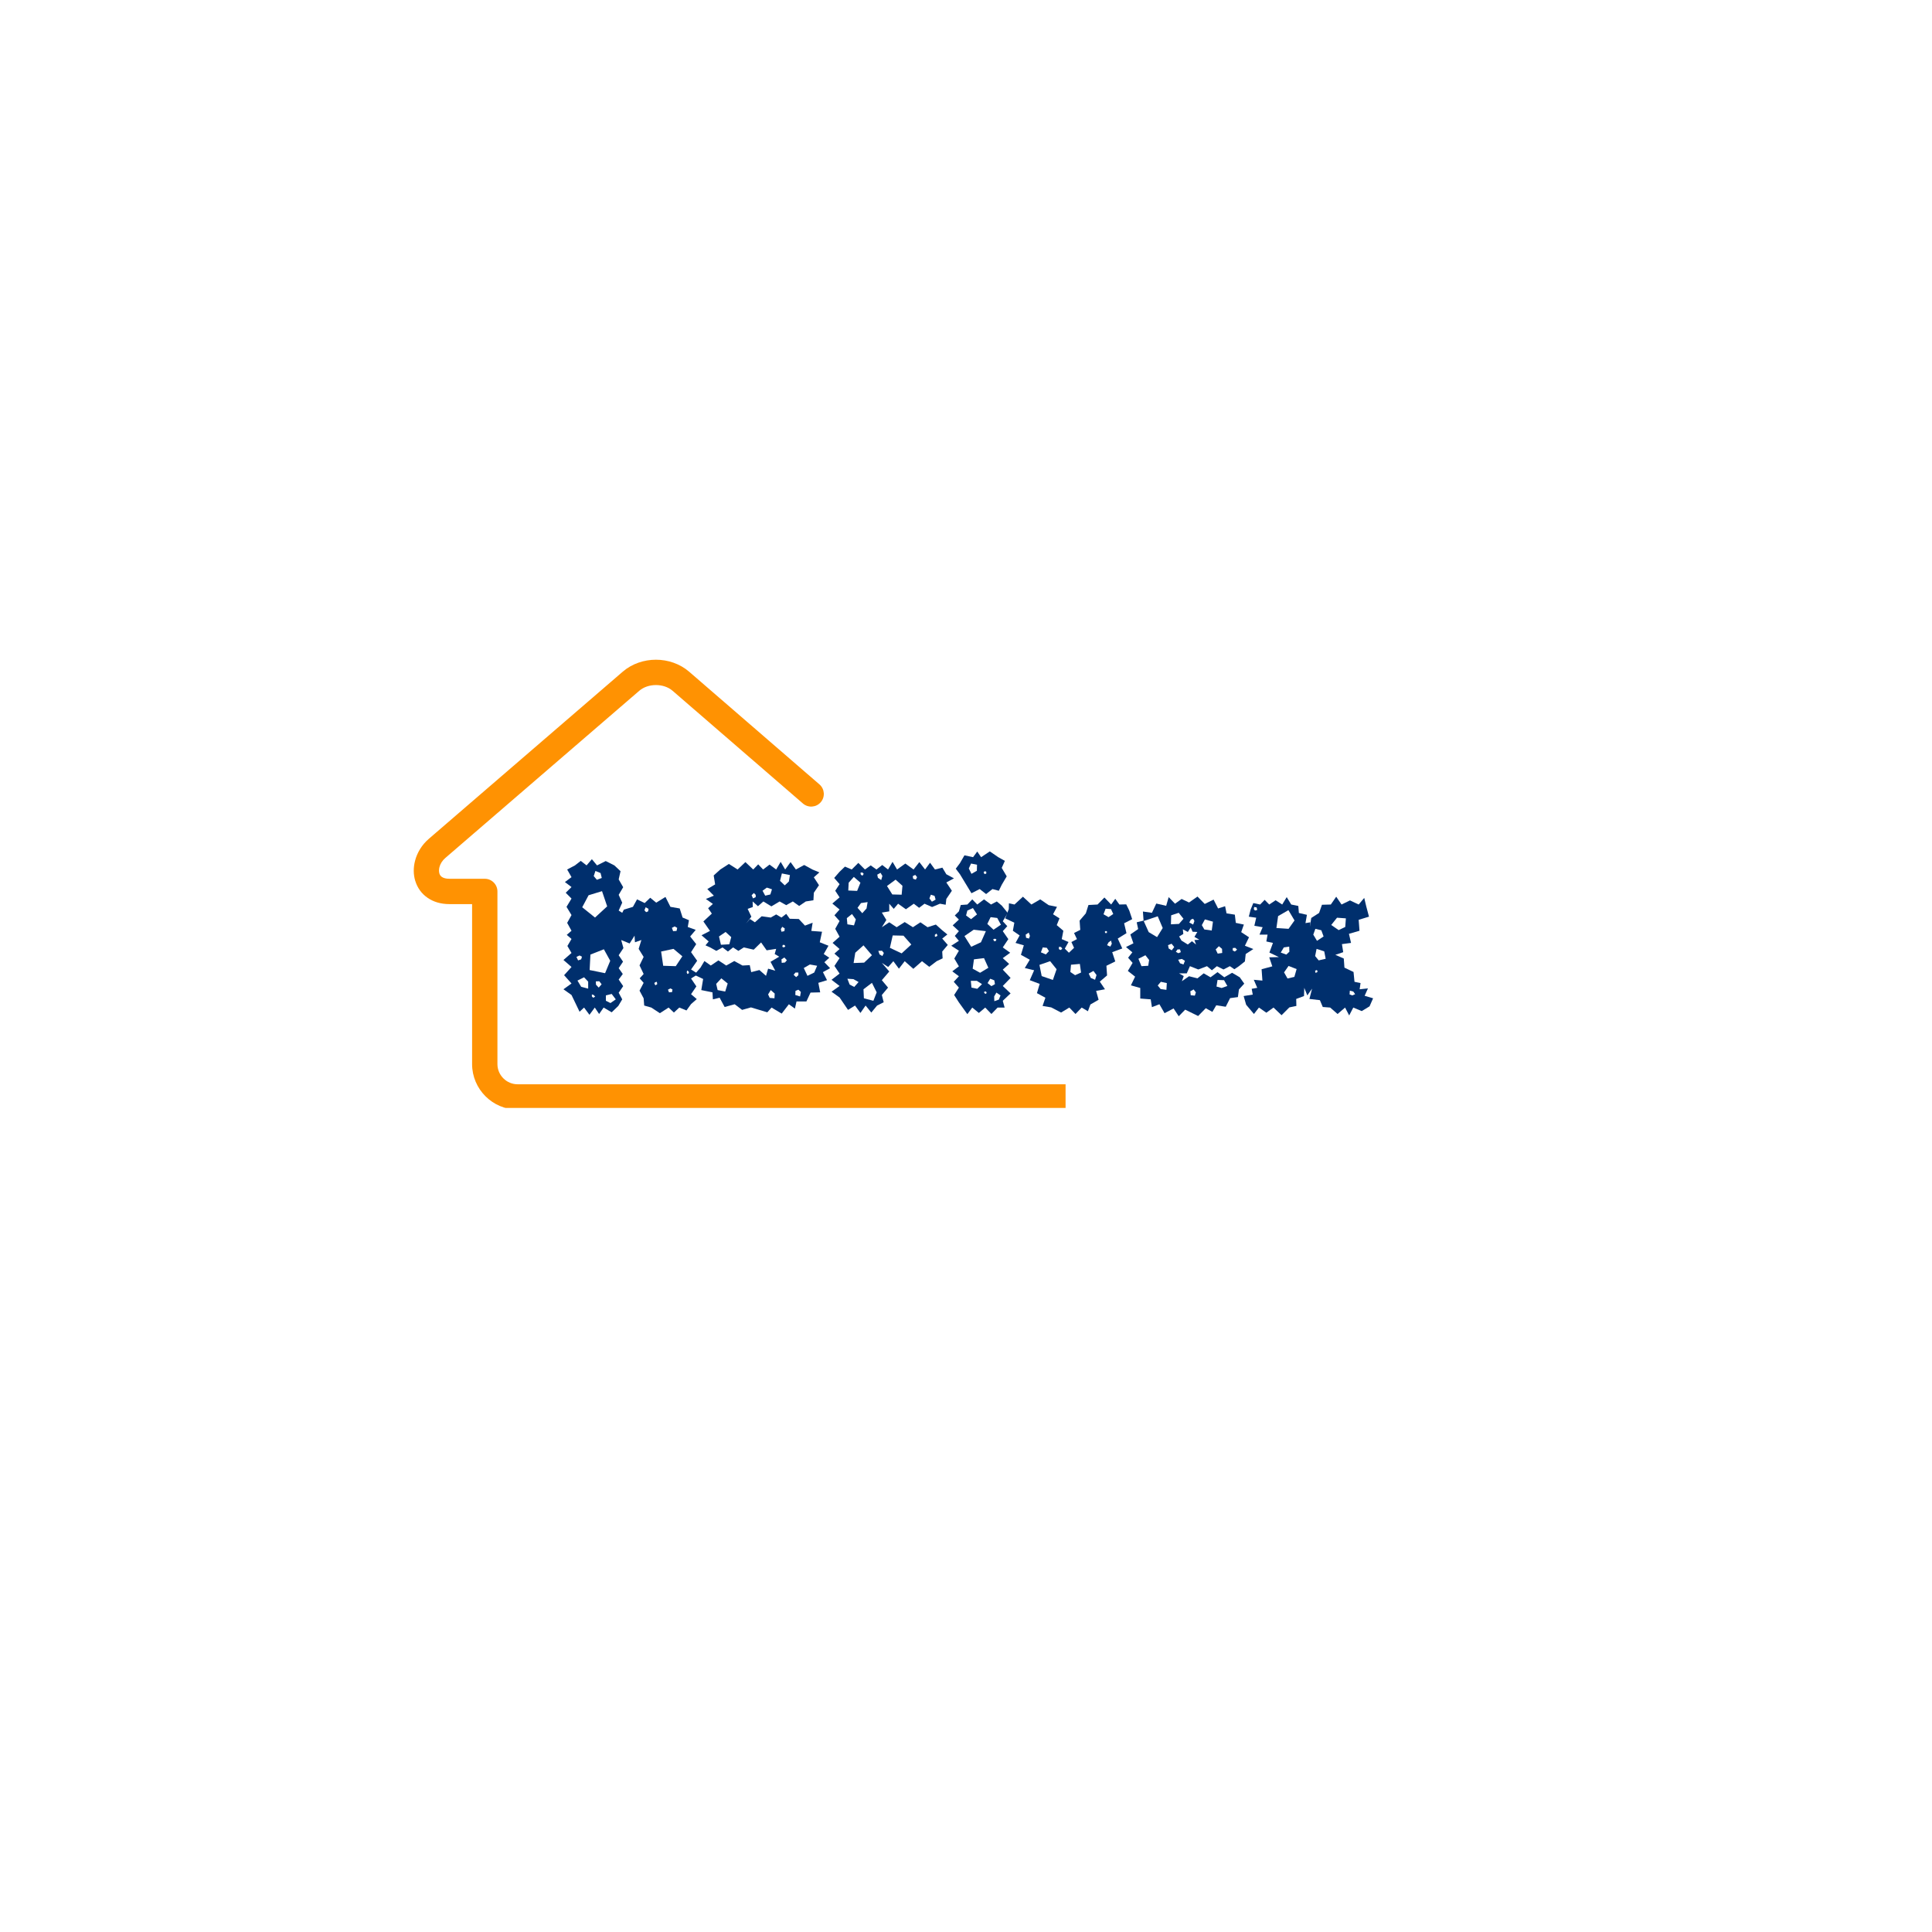 <svg xmlns="http://www.w3.org/2000/svg" xmlns:xlink="http://www.w3.org/1999/xlink" width="500" zoomAndPan="magnify" viewBox="0 0 375 375" height="500" preserveAspectRatio="xMidYMid meet" version="1.0"><defs><g/><clipPath id="879cf66c80"><path d="M 80.078 128.051 L 206.828 128.051 L 206.828 215.051 L 80.078 215.051 Z M 80.078 128.051 " clip-rule="nonzero"/></clipPath></defs><g clip-path="url(#879cf66c80)"><path fill="#ff9202" d="M 352.902 210.457 C 354.258 210.457 355.359 211.559 355.359 212.914 C 355.359 214.273 354.258 215.375 352.902 215.375 L 100.465 215.375 C 98.035 215.375 95.824 214.379 94.227 212.781 C 92.629 211.184 91.633 208.973 91.633 206.543 L 91.633 175.488 L 87.254 175.488 C 85.543 175.488 84.133 175.039 83.035 174.293 C 81.816 173.473 81.012 172.309 80.605 170.984 L 80.602 170.988 C 80.227 169.762 80.215 168.406 80.555 167.098 C 80.953 165.531 81.859 164.004 83.23 162.82 L 120.867 130.379 C 122.668 128.824 125.004 128.051 127.316 128.051 C 129.625 128.051 131.961 128.824 133.762 130.379 L 159.055 152.254 C 160.078 153.141 160.191 154.688 159.305 155.711 C 158.422 156.734 156.871 156.848 155.848 155.961 L 130.555 134.086 C 129.691 133.34 128.516 132.969 127.316 132.969 C 126.117 132.969 124.938 133.34 124.074 134.086 L 86.438 166.531 C 85.844 167.039 85.461 167.672 85.297 168.305 C 85.184 168.75 85.18 169.18 85.289 169.547 L 85.289 169.555 C 85.371 169.82 85.535 170.055 85.781 170.223 C 86.102 170.438 86.586 170.57 87.254 170.57 L 94.094 170.57 C 95.449 170.57 96.551 171.672 96.551 173.027 L 96.551 206.543 C 96.551 207.617 96.992 208.598 97.703 209.305 C 98.414 210.016 99.391 210.457 100.465 210.457 Z M 352.902 210.457 " fill-opacity="1" fill-rule="nonzero"/></g><g fill="#002f6d" fill-opacity="1"><g transform="translate(108.727, 195.972)"><g><path d="M 2.203 -2.844 L 0.641 -3.953 L 2.203 -5.078 L 0.766 -6.688 L 2.203 -8.281 L 0.641 -9.641 L 2.203 -11 L 1.406 -12.359 L 2.203 -13.719 L 1.281 -14.516 L 2.203 -15.312 L 1.359 -16.844 L 2.203 -18.359 L 1.234 -19.953 L 2.203 -21.562 L 1.078 -22.688 L 2.203 -23.797 L 0.922 -24.766 L 2.203 -25.719 L 1.359 -27.203 L 2.875 -28 L 4 -28.875 L 5.125 -28 L 6.156 -29.203 L 7.156 -28 L 8.844 -28.844 L 10.516 -28 L 11.719 -26.875 L 11.359 -25.281 L 12.234 -23.766 L 11.359 -22.281 L 12.047 -20.766 L 11.359 -19.234 L 12.047 -18.797 L 12.359 -19.406 L 14.125 -19.953 L 14.922 -21.406 L 16.406 -20.688 L 17.484 -21.719 L 18.641 -20.766 L 20.438 -21.875 L 21.406 -19.953 L 23.203 -19.641 L 23.766 -17.875 L 25 -17.359 L 24.766 -16.047 L 26.312 -15.484 L 25.234 -14.203 L 26.406 -12.719 L 25.406 -11.156 L 26.594 -9.484 L 25.406 -7.797 L 26.797 -6.922 L 25.406 -6.047 L 26.438 -4.516 L 25.406 -3 L 26.516 -2.047 L 25.406 -1.078 L 24.516 0.156 L 23.125 -0.406 L 22.078 0.562 L 21.047 -0.406 L 19.359 0.688 L 17.688 -0.406 L 16.312 -0.797 L 16.203 -2.203 L 15.406 -3.688 L 16.203 -5.203 L 15.438 -6.078 L 16.203 -6.922 L 15.406 -8.594 L 16.203 -10.234 L 15.234 -11.797 L 15.766 -13.516 L 14.516 -13.078 L 14.438 -14.359 L 13.484 -12.844 L 11.844 -13.516 L 12.281 -11.953 L 11.359 -10.562 L 12.203 -9.312 L 11.359 -8.047 L 12.156 -6.922 L 11.359 -5.844 L 12.234 -4.562 L 11.359 -3.281 L 12.047 -2 L 11.281 -0.719 L 10 0.516 L 8.438 -0.406 L 7.562 0.844 L 6.719 -0.406 L 5.688 1 L 4.641 -0.406 L 3.766 0.406 Z M 7.844 -26.516 L 6.844 -26.922 L 6.516 -25.922 L 7.125 -25.203 L 8.078 -25.562 Z M 8.125 -23 L 5.516 -22.203 L 4.281 -19.875 L 6.766 -17.875 L 9.125 -20.047 Z M 17.156 -19.562 L 16.594 -19.875 L 16.359 -19.281 L 16.688 -18.922 L 17.078 -19.078 Z M 22.719 -15.875 L 22.234 -16.156 L 21.688 -15.875 L 21.922 -15.234 L 22.594 -15.281 Z M 22 -11.797 L 19.594 -11.281 L 20 -8.516 L 22.438 -8.438 L 23.719 -10.359 Z M 8.484 -11.719 L 5.875 -10.688 L 5.719 -7.688 L 8.719 -7.078 L 9.719 -9.484 Z M 4.234 -10.281 L 3.766 -10.516 L 3.156 -10.234 L 3.484 -9.562 L 4.078 -9.766 Z M 24.953 -7.406 L 24.641 -7.594 L 24.562 -7.234 L 24.688 -6.922 L 25 -7.078 Z M 5.438 -5.438 L 4.641 -6.281 L 3.359 -5.641 L 4.078 -4.438 L 5.438 -4.078 Z M 7.594 -5.516 L 6.922 -5.484 L 6.953 -4.844 L 7.484 -4.281 L 8.047 -4.922 Z M 18.766 -5.406 L 18.406 -5.312 L 18.281 -5.078 L 18.484 -4.719 L 18.844 -4.953 Z M 21.797 -3.922 L 21.406 -4.125 L 20.922 -3.875 L 21.125 -3.359 L 21.719 -3.406 Z M 10 -3.047 L 8.875 -2.766 L 8.875 -1.719 L 9.766 -1.281 L 10.797 -2 Z M 6.516 -2.844 L 6.156 -2.953 L 6.156 -2.562 L 6.406 -2.312 L 6.797 -2.516 Z M 6.516 -2.844 "/></g></g></g><g fill="#002f6d" fill-opacity="1"><g transform="translate(134.245, 195.972)"><g><path d="M 11.516 -0.438 L 9.797 0.047 L 8.359 -1.047 L 6.406 -0.516 L 5.438 -2.312 L 4.125 -2 L 4.047 -3.359 L 1.875 -3.797 L 2.234 -5.953 L 0.516 -6.766 L 1.719 -8.156 L 2.484 -9.438 L 3.719 -8.562 L 5.203 -9.562 L 6.719 -8.562 L 8.281 -9.438 L 9.875 -8.562 L 11.281 -8.641 L 11.562 -7.281 L 13.156 -7.688 L 14.438 -6.562 L 14.844 -7.953 L 16.234 -7.562 L 15.312 -9.281 L 17 -10.281 L 16.125 -10.797 L 16.406 -11.797 L 14.562 -11.516 L 13.484 -13.047 L 12.047 -11.641 L 10.125 -12.078 L 9.078 -11.406 L 8.047 -12.078 L 7.047 -11.281 L 6 -12.078 L 4.797 -11.406 L 3.594 -12.078 L 2.688 -12.484 L 3.312 -13.234 L 1.922 -14.438 L 3.562 -15.281 L 2.281 -17.125 L 3.922 -18.641 L 3.203 -19.688 L 4.125 -20.516 L 2.766 -21.484 L 4.312 -22.125 L 3.047 -23.406 L 4.562 -24.312 L 4.281 -26.047 L 5.562 -27.203 L 7.234 -28.281 L 8.922 -27.203 L 10.438 -28.641 L 11.953 -27.203 L 12.922 -28.203 L 13.875 -27.203 L 15.125 -28.156 L 16.406 -27.203 L 17.281 -28.688 L 18.156 -27.203 L 19.203 -28.641 L 20.234 -27.203 L 21.844 -28.078 L 23.438 -27.203 L 24.797 -26.641 L 23.719 -25.688 L 24.719 -24.156 L 23.719 -22.688 L 23.641 -21.234 L 22.156 -21 L 20.875 -20.125 L 19.641 -21 L 18.359 -20.281 L 17.078 -21 L 15.484 -20.047 L 13.922 -21 L 12.875 -20.078 L 11.844 -21 L 11.875 -19.922 L 10.875 -19.562 L 11.594 -18.047 L 10.562 -16.719 L 11.312 -17.594 L 12.281 -16.953 L 13.594 -18.125 L 15.359 -17.875 L 16.406 -18.484 L 17.438 -17.875 L 18.359 -18.594 L 19.047 -17.641 L 20.797 -17.594 L 22 -16.312 L 23.484 -16.875 L 23.234 -15.281 L 25.312 -15.125 L 24.875 -13.078 L 26.562 -12.406 L 25.641 -10.797 L 26.719 -10.078 L 25.766 -9.203 L 26.875 -8.047 L 25.484 -7.281 L 26.281 -5.719 L 24.594 -5.203 L 24.953 -3.359 L 23.078 -3.312 L 22.281 -1.594 L 20.359 -1.594 L 20.047 -0.203 L 18.875 -1.047 L 17.484 0.766 L 15.516 -0.406 L 14.688 0.516 Z M 19.078 -26.125 L 17.516 -26.438 L 17.156 -25 L 18.078 -24.125 L 18.875 -24.875 Z M 15.594 -23.359 L 14.594 -23.688 L 13.766 -23.078 L 14.281 -22.125 L 15.281 -22.359 Z M 12.438 -22.281 L 12.078 -22.641 L 11.641 -22.203 L 11.922 -21.594 L 12.438 -21.844 Z M 18.078 -15.766 L 17.594 -16.078 L 17.312 -15.641 L 17.438 -15.125 L 18 -15.234 Z M 6.594 -15.078 L 5.312 -14.203 L 5.688 -12.594 L 7.312 -12.688 L 7.688 -14.078 Z M 18 -12.562 L 17.688 -12.562 L 17.594 -12.203 L 17.922 -12.078 L 18.203 -12.312 Z M 18.484 -9.594 L 18 -10.125 L 17.438 -9.766 L 17.484 -9.078 L 18.125 -9.156 Z M 24.359 -8.516 L 22.953 -8.766 L 21.766 -8.078 L 22.484 -6.562 L 23.797 -7.203 Z M 20.719 -7.203 L 20.156 -7.203 L 19.797 -6.766 L 20.281 -6.312 L 20.719 -6.688 Z M 5.766 -6.078 L 4.766 -5 L 5.047 -3.797 L 6.516 -3.516 L 7 -5.078 Z M 20.719 -3.875 L 20.156 -3.641 L 20.125 -2.844 L 21.047 -2.562 L 21.203 -3.438 Z M 16.125 -3.125 L 15.359 -3.797 L 14.844 -2.953 L 15.156 -2.281 L 16.078 -2.203 Z M 16.125 -3.125 "/></g></g></g><g fill="#002f6d" fill-opacity="1"><g transform="translate(159.962, 195.972)"><g><path d="M 3 -2.359 L 1.438 -3.484 L 3 -4.594 L 1.438 -5.797 L 3 -7 L 2 -8.484 L 3 -10 L 2 -10.875 L 3 -11.766 L 1.641 -12.953 L 3 -14.156 L 2.156 -15.688 L 3 -17.203 L 2 -18.312 L 3 -19.438 L 1.594 -20.594 L 3 -21.797 L 2.156 -23.078 L 3 -24.359 L 1.953 -25.562 L 3 -26.766 L 4.047 -27.766 L 5.359 -27.203 L 6.641 -28.484 L 7.922 -27.203 L 9.047 -28 L 10.156 -27.203 L 11.281 -28.078 L 12.406 -27.203 L 13.281 -28.688 L 14.156 -27.203 L 15.766 -28.359 L 17.359 -27.203 L 18.484 -28.641 L 19.594 -27.203 L 20.562 -28.516 L 21.516 -27.203 L 22.953 -27.562 L 23.719 -26.281 L 25.203 -25.484 L 23.719 -24.688 L 24.797 -23.078 L 23.719 -21.484 L 23.594 -20.359 L 22.484 -20.562 L 20.953 -19.922 L 19.484 -20.562 L 18.438 -19.766 L 17.406 -20.562 L 15.875 -19.484 L 14.359 -20.562 L 13.516 -19.562 L 12.641 -20.562 L 12.641 -19.078 L 11.203 -18.844 L 12.078 -17.406 L 11.203 -16 L 12.641 -16.953 L 14.078 -16 L 15.641 -17 L 17.234 -16 L 18.688 -16.953 L 20.078 -16 L 21.688 -16.516 L 22.922 -15.406 L 23.922 -14.594 L 22.922 -13.797 L 24 -12.562 L 22.922 -11.281 L 23 -9.953 L 21.844 -9.406 L 20.406 -8.312 L 19 -9.406 L 17.312 -7.922 L 15.641 -9.406 L 14.516 -7.953 L 13.438 -9.406 L 12.438 -8.281 L 11.203 -9.078 L 12.641 -7.406 L 11.203 -5.719 L 12.406 -4.281 L 11.203 -2.844 L 11.562 -1.438 L 10.281 -0.797 L 9.156 0.562 L 8.047 -0.797 L 7.047 0.641 L 6 -0.797 L 4.641 0.047 Z M 7.688 -26.359 L 7.406 -26.641 L 7.047 -26.562 L 7.125 -26.203 L 7.438 -26 Z M 11.312 -25.953 L 10.953 -26.562 L 10.312 -26.203 L 10.438 -25.594 L 11.078 -25.156 Z M 17.688 -26.156 L 17.203 -25.922 L 17.281 -25.406 L 17.797 -25.234 L 18.047 -25.719 Z M 5.766 -25.766 L 4.766 -24.641 L 4.688 -23.125 L 6.406 -23.047 L 7.047 -24.641 Z M 15.203 -24.047 L 13.875 -25.234 L 12.203 -24 L 13.234 -22.359 L 15.047 -22.312 Z M 21.438 -22.078 L 20.719 -22.312 L 20.438 -21.594 L 20.922 -20.953 L 21.641 -21.359 Z M 8.438 -20.875 L 7.156 -20.688 L 6.484 -19.766 L 7.406 -18.719 L 8.234 -19.641 Z M 6.156 -17.516 L 5.406 -18.562 L 4.406 -17.766 L 4.516 -16.562 L 5.797 -16.359 Z M 21.797 -14.766 L 21.484 -14.516 L 21.516 -14.125 L 21.875 -14.234 L 22 -14.438 Z M 15.406 -14.359 L 13.312 -14.406 L 12.766 -12 L 15.047 -10.922 L 16.922 -12.641 Z M 7.641 -12.484 L 6.047 -11.047 L 5.719 -9.047 L 7.766 -9.125 L 9.281 -10.562 Z M 11.594 -11 L 11.234 -11.438 L 10.516 -11.406 L 10.766 -10.719 L 11.312 -10.406 Z M 6.688 -5.359 L 5.688 -5.922 L 4.516 -6 L 4.953 -4.875 L 5.844 -4.406 Z M 9.281 -5.203 L 7.641 -3.953 L 7.719 -2.203 L 9.562 -1.719 L 10.203 -3.359 Z M 9.281 -5.203 "/></g></g></g><g fill="#002f6d" fill-opacity="1"><g transform="translate(183.919, 195.972)"><g><path d="M 2.406 -26.281 L 1.594 -27.359 L 2.406 -28.438 L 3.281 -29.953 L 4.953 -29.594 L 5.766 -30.688 L 6.516 -29.594 L 8.203 -30.719 L 9.844 -29.594 L 11.125 -28.875 L 10.516 -27.516 L 11.484 -25.875 L 10.516 -24.234 L 9.953 -23.078 L 8.719 -23.406 L 7.484 -22.438 L 6.234 -23.406 L 4.641 -22.594 Z M 5.719 -28.125 L 4.562 -28.359 L 4.125 -27.406 L 4.641 -26.359 L 5.688 -26.953 Z M 7.516 -26.766 L 7.281 -26.875 L 7 -26.719 L 7.156 -26.312 L 7.516 -26.406 Z M 2.203 -1.406 L 1.281 -2.844 L 2.203 -4.281 L 1.203 -5.406 L 2.203 -6.484 L 0.922 -7.438 L 2.203 -8.406 L 1.312 -9.922 L 2.203 -11.438 L 0.719 -12.406 L 2.203 -13.359 L 1.406 -14.312 L 2.203 -15.234 L 1 -16.359 L 2.203 -17.484 L 1.406 -18.281 L 2.203 -19.078 L 2.562 -20.312 L 3.844 -20.406 L 4.797 -21.406 L 5.766 -20.406 L 7.078 -21.406 L 8.438 -20.406 L 9.562 -21 L 10.516 -20.203 L 11.688 -18.766 L 10.719 -17.156 L 11.594 -16.203 L 10.719 -15.234 L 11.797 -13.688 L 10.719 -12.078 L 12.156 -11.047 L 10.719 -10 L 11.953 -8.875 L 10.719 -7.766 L 12.234 -6.156 L 10.719 -4.594 L 12.234 -3.156 L 10.719 -1.719 L 11.078 -0.406 L 9.719 -0.406 L 8.516 0.844 L 7.312 -0.406 L 6.078 0.641 L 4.797 -0.406 L 3.844 0.875 Z M 4.922 -19.719 L 3.844 -19.234 L 3.594 -18.281 L 4.562 -17.562 L 5.719 -18.484 Z M 9.641 -17.797 L 8.359 -17.953 L 7.719 -16.641 L 8.922 -15.516 L 10.359 -16.484 Z M 7.438 -15.234 L 5.078 -15.516 L 3.281 -14.281 L 4.594 -12.203 L 6.484 -13.078 Z M 9.484 -13.641 L 9.203 -13.766 L 8.875 -13.688 L 9 -13.312 L 9.359 -13.312 Z M 7.078 -10 L 5.125 -9.766 L 4.875 -7.953 L 6.312 -7.156 L 7.922 -8.125 Z M 9.078 -5.688 L 8.281 -6 L 7.766 -5.156 L 8.516 -4.562 L 9.203 -4.953 Z M 5.688 -5.594 L 4.516 -5.594 L 4.641 -4.281 L 5.766 -4.047 L 6.688 -4.953 Z M 7.359 -3.562 L 7.047 -3.406 L 7.234 -3.125 L 7.484 -3.078 L 7.594 -3.359 Z M 10.281 -2.766 L 9.484 -3.312 L 9.047 -2.562 L 9.078 -1.641 L 9.953 -1.953 Z M 10.281 -2.766 "/></g></g></g><g fill="#002f6d" fill-opacity="1"><g transform="translate(194.958, 195.972)"><g><path d="M 9.078 -0.438 L 7.406 -0.719 L 7.953 -2.312 L 6.312 -3.203 L 6.844 -5 L 4.922 -5.719 L 5.766 -7.641 L 3.953 -8.078 L 4.922 -9.688 L 3.203 -10.641 L 3.766 -12.484 L 2.156 -12.953 L 2.953 -14.406 L 1.641 -15.312 L 1.922 -16.875 L 0.156 -17.719 L 0.844 -19.516 L 0.875 -20.641 L 1.953 -20.406 L 3.594 -21.922 L 5.234 -20.406 L 6.953 -21.406 L 8.594 -20.281 L 10.203 -19.953 L 9.438 -18.516 L 10.688 -17.719 L 10.156 -16.406 L 11.438 -15.312 L 11.125 -13.688 L 12.438 -13.125 L 11.719 -11.844 L 12.516 -11.047 L 13.516 -12 L 13 -13.125 L 14.078 -13.688 L 13.516 -14.875 L 14.719 -15.484 L 14.594 -17.281 L 15.797 -18.688 L 16.312 -20.312 L 18.078 -20.406 L 19.406 -21.766 L 20.719 -20.406 L 21.516 -21.516 L 22.312 -20.406 L 23.641 -20.438 L 24.234 -19.234 L 24.797 -17.562 L 23.234 -16.766 L 23.688 -14.844 L 22 -13.797 L 22.875 -11.875 L 20.922 -11.156 L 21.516 -9.359 L 19.797 -8.516 L 19.922 -6.641 L 18.516 -5.438 L 19.516 -3.953 L 17.797 -3.641 L 18.281 -1.922 L 16.688 -1 L 16.203 0.312 L 15 -0.406 L 13.797 0.844 L 12.594 -0.406 L 11 0.562 Z M 20.688 -19.516 L 19.641 -19.594 L 19.234 -18.516 L 20.203 -17.953 L 21.125 -18.562 Z M 19.922 -15.156 L 19.688 -15.281 L 19.484 -15.125 L 19.562 -14.875 L 19.875 -14.875 Z M 4.719 -14.953 L 4.125 -14.562 L 4.203 -13.953 L 4.766 -13.797 L 4.953 -14.312 Z M 20.688 -13.406 L 20.203 -13.047 L 19.922 -12.516 L 20.562 -12.234 L 20.844 -12.797 Z M 11 -12.156 L 10.594 -12.203 L 10.562 -11.766 L 10.875 -11.562 L 11.234 -11.797 Z M 8.234 -12 L 7.438 -12.078 L 7.078 -11.125 L 8.047 -10.719 L 8.641 -11.359 Z M 10.125 -7.844 L 8.875 -9.406 L 6.797 -8.688 L 7.234 -6.516 L 9.406 -5.766 Z M 14.641 -8.875 L 12.922 -8.719 L 12.797 -7.312 L 13.719 -6.688 L 14.875 -7.203 Z M 17.281 -7.516 L 16.359 -7 L 16.766 -6.156 L 17.594 -5.797 L 17.875 -6.719 Z M 17.281 -7.516 "/></g></g></g><g fill="#002f6d" fill-opacity="1"><g transform="translate(218.276, 195.972)"><g><path d="M 11.766 0 L 10.516 1.281 L 9.516 -0.234 L 7.766 0.688 L 6.766 -1.047 L 5.312 -0.484 L 5.078 -2 L 3.047 -2.156 L 3.047 -4.203 L 1.234 -4.719 L 2.047 -6.406 L 0.641 -7.516 L 1.562 -9.078 L 0.688 -10.078 L 1.516 -11.125 L 0.281 -12.156 L 1.719 -12.875 L 1.125 -14.594 L 2.641 -15.641 L 2.359 -16.953 L 3.688 -17.281 L 3.562 -19.047 L 5.312 -18.797 L 6.156 -20.594 L 8.078 -20.156 L 8.562 -21.844 L 9.797 -20.562 L 11.078 -21.484 L 12.516 -20.797 L 14.156 -21.953 L 15.562 -20.516 L 17.281 -21.359 L 18.156 -19.641 L 19.516 -20.078 L 19.797 -18.688 L 21.406 -18.438 L 21.594 -16.844 L 23.156 -16.516 L 22.641 -15.047 L 24.156 -14.047 L 23.359 -12.406 L 25 -11.766 L 23.516 -10.797 L 23.359 -9.359 L 22.203 -8.438 L 21.312 -7.844 L 20.438 -8.438 L 19.203 -7.797 L 17.922 -8.438 L 16.953 -7.641 L 16 -8.438 L 14.312 -7.797 L 12.688 -8.438 L 12.078 -7.047 L 10.562 -7.047 L 11.484 -6.516 L 11.125 -5.516 L 12.516 -6.484 L 14.156 -6.078 L 15.359 -7.047 L 16.688 -6.281 L 18.047 -7.281 L 19.359 -6.281 L 20.875 -7.156 L 22.359 -6.281 L 23.234 -5.047 L 22.203 -3.922 L 22 -2.438 L 20.484 -2.234 L 19.641 -0.562 L 17.797 -0.844 L 17.047 0.438 L 15.766 -0.281 L 14.281 1.234 Z M 11.438 -17.641 L 10.516 -18.797 L 9.047 -18.312 L 9 -16.562 L 10.562 -16.641 Z M 7.406 -15.844 L 6.438 -18.125 L 3.719 -17.203 L 4.688 -15.047 L 6.312 -14.078 Z M 13.312 -17.641 L 12.875 -17.484 L 12.562 -16.922 L 13.312 -16.516 L 13.562 -17.203 Z M 17.156 -17.078 L 15.594 -17.516 L 15 -16.406 L 15.484 -15.562 L 16.922 -15.359 Z M 12.281 -12.641 L 13.078 -13.281 L 13.875 -12.641 L 13.562 -13.516 L 14.516 -13.562 L 13.562 -14.125 L 14.125 -15.078 L 13.203 -15.125 L 12.844 -15.953 L 12.281 -15.078 L 11.312 -15.594 L 11.406 -14.688 L 10.594 -14.203 L 11.047 -13.406 Z M 9.125 -12.797 L 8.438 -12.516 L 8.562 -11.875 L 9.156 -11.516 L 9.641 -12.156 Z M 18.922 -11.797 L 18.312 -12.312 L 17.688 -11.688 L 18.078 -10.875 L 18.953 -11 Z M 21.484 -12 L 21 -11.953 L 21 -11.484 L 21.406 -11.281 L 21.844 -11.641 Z M 10.766 -11.688 L 10.281 -11.688 L 9.953 -11.234 L 10.438 -10.953 L 10.922 -11.156 Z M 4.047 -10.562 L 2.688 -9.875 L 3.281 -8.438 L 4.594 -8.516 L 4.766 -9.641 Z M 11.125 -9.844 L 10.406 -9.688 L 10.766 -9 L 11.438 -8.766 L 11.719 -9.484 Z M 19.312 -5.719 L 18.047 -5.766 L 17.844 -4.484 L 18.844 -4.203 L 19.953 -4.594 Z M 8.203 -5.156 L 7.047 -5.406 L 6.438 -4.688 L 7 -4 L 8.125 -3.844 Z M 13.406 -3.922 L 12.766 -3.562 L 12.844 -2.797 L 13.641 -2.719 L 13.844 -3.359 Z M 13.406 -3.922 "/></g></g></g><g fill="#002f6d" fill-opacity="1"><g transform="translate(241.313, 195.972)"><g><path d="M 0.562 -0.953 L 0.078 -2.641 L 1.844 -2.922 L 1.641 -4.047 L 2.719 -4.234 L 2.047 -5.797 L 3.719 -5.641 L 3.562 -7.844 L 5.641 -8.406 L 5.047 -10.156 L 6.922 -10.203 L 5.078 -11.078 L 5.766 -12.953 L 4.484 -13.234 L 4.719 -14.562 L 3.156 -14.562 L 3.766 -16 L 2.156 -16.281 L 2.516 -17.844 L 1.078 -18.047 L 1.438 -19.438 L 1.953 -20.688 L 3.281 -20.406 L 4.156 -21.312 L 5.047 -20.406 L 6.281 -21.234 L 7.562 -20.406 L 8.438 -21.844 L 9.312 -20.406 L 10.688 -20.125 L 10.797 -18.766 L 12.359 -18.406 L 12.078 -16.797 L 13 -16.953 L 12.922 -16.047 L 13.203 -17.797 L 14.719 -18.766 L 15.281 -20.359 L 17 -20.406 L 18.047 -21.922 L 19.078 -20.406 L 20.719 -21.203 L 22.406 -20.406 L 23.484 -21.688 L 23.875 -20.047 L 24.406 -18.047 L 22.406 -17.438 L 22.562 -15.312 L 20.516 -14.719 L 20.922 -12.953 L 19.156 -12.719 L 19.406 -11.156 L 17.875 -10.641 L 19.516 -9.922 L 19.641 -8.156 L 21.406 -7.312 L 21.594 -5.406 L 22.766 -5.156 L 22.594 -3.953 L 24.203 -4.125 L 23.562 -2.688 L 25.203 -2.203 L 24.516 -0.641 L 23 0.281 L 21.359 -0.406 L 20.562 1.125 L 19.766 -0.406 L 18.312 0.844 L 16.875 -0.406 L 15.438 -0.516 L 14.875 -1.844 L 12.844 -2.078 L 13.359 -4.078 L 12.438 -2.766 L 11.844 -4.234 L 11.797 -2.641 L 10.281 -2.078 L 10.312 -0.719 L 8.953 -0.438 L 7.438 1.078 L 5.875 -0.406 L 4.484 0.594 L 3.047 -0.406 L 2.078 0.844 Z M 2.594 -19.844 L 2.125 -19.922 L 2.047 -19.516 L 2.281 -19.234 L 2.719 -19.359 Z M 9.953 -17.312 L 8.766 -19.312 L 6.766 -18.156 L 6.438 -15.844 L 8.797 -15.688 Z M 19.922 -17.719 L 18.203 -17.844 L 17.078 -16.438 L 18.516 -15.438 L 19.797 -16.047 Z M 15.156 -15.406 L 14 -15.688 L 13.594 -14.562 L 14.312 -13.359 L 15.594 -14.203 Z M 8.922 -12.234 L 7.875 -12.078 L 7.281 -11.078 L 8.359 -10.688 L 8.953 -11.234 Z M 15.719 -11.312 L 14.234 -11.797 L 13.953 -10.406 L 14.641 -9.562 L 16 -9.875 Z M 10.359 -7.875 L 8.797 -8.484 L 7.922 -7.234 L 8.594 -6.047 L 9.922 -6.359 Z M 14.438 -7.438 L 14.281 -7.688 L 13.953 -7.562 L 14 -7.156 L 14.312 -7.234 Z M 21.359 -3.516 L 20.688 -3.688 L 20.641 -2.953 L 21.156 -2.766 L 21.719 -3 Z M 21.359 -3.516 "/></g></g></g></svg>